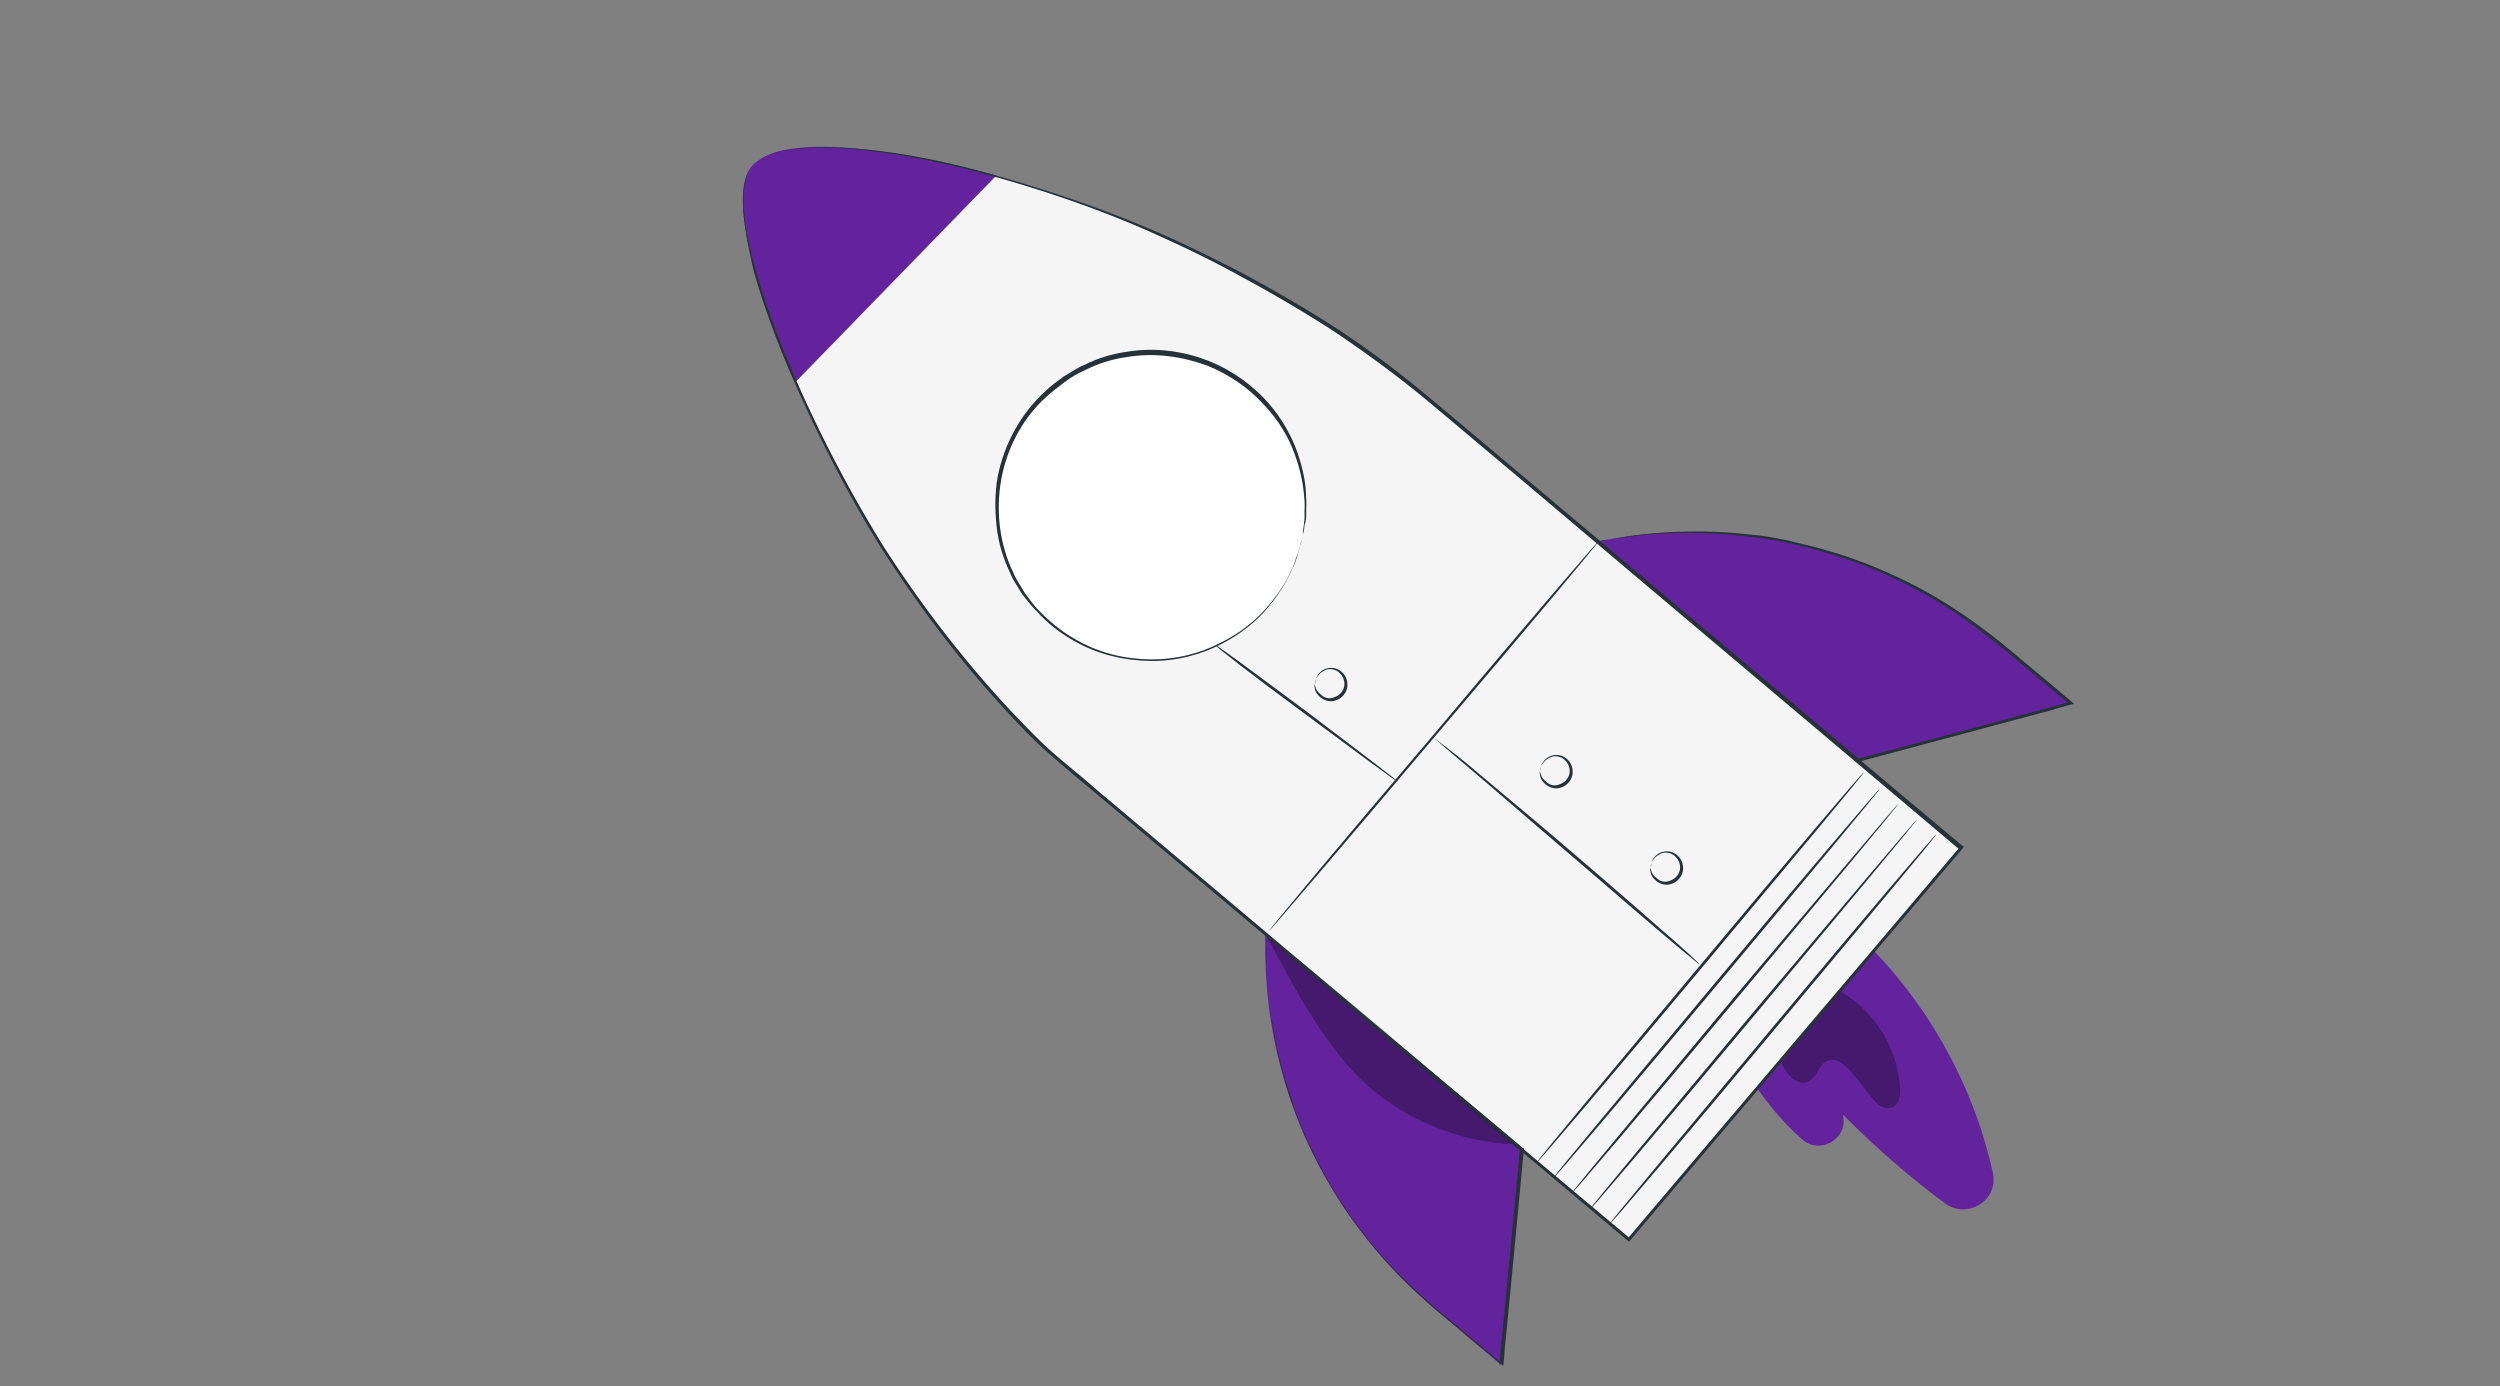 <svg width="541" height="300" fill="none" xmlns="http://www.w3.org/2000/svg"><rect width="100%" height="100%" fill="#808080" stroke="none"/><g clip-path="url(#clip0)"><path d="M351.255 344.812s-.146-.19-.27-.547c-.124-.356-.393-.903-.831-1.471-.247-.714-.663-1.45-1.224-2.375-.561-.925-1.1-2.018-1.975-3.155-2.974-4.648-8.078-11.28-16.211-16.949-4.056-2.918-8.828-5.59-14.381-7.513-5.553-1.923-11.698-3.244-18.355-3.269-13.124-.197-27.894 4.327-39.443 14.214-1.542 1.329-3.105 2.826-4.479 4.177l-.212.313-.313-.212c-12.088-8.062-26.414-10.801-38.875-9.548-3.11.271-6.096.9-8.914 1.55-2.84.818-5.513 1.658-8.061 2.854-5.053 2.059-9.669 4.686-13.445 7.423-7.574 5.643-12.149 11.851-14.635 16.461-.658 1.106-1.148 2.233-1.594 3.025-.468.96-.746 1.775-.98 2.255-.257.647-.491 1.127-.535 1.462-.212.313-.234.48-.234.48l.067-.502c.044-.335.278-.815.534-1.462s.534-1.462 1.002-2.422c.468-.96.936-1.92 1.448-3.215 2.318-4.632 6.937-11.175 14.512-16.817 3.798-2.905 8.413-5.532 13.466-7.591 2.549-1.197 5.389-2.014 8.229-2.832 2.818-.65 5.994-1.424 9.104-1.695 12.483-1.421 27.145 1.362 39.379 9.614l-.526.101c1.374-1.351 2.769-2.87 4.478-4.177 11.739-10.032 26.7-14.701 39.992-14.483 6.657.026 12.97 1.368 18.523 3.292 5.553 1.923 10.47 4.785 14.526 7.703 8.279 5.858 13.215 12.468 16.167 17.283.707 1.115 1.414 2.23 1.785 3.3.561.926.955 1.829 1.202 2.543.248.713.539 1.092.641 1.616.46.401.438.569.438.569z" fill="#263238"/><path d="M375.886 227.847c3.336 7.081 8.294 13.523 14.1 18.715 3.821 3.398 9.912-.057 8.873-5.131l.022-.168a193.773 193.773 0 0021.91 19.062c4.975 3.72 11.869-.65 10.437-6.628-5.249-23.677-19.31-45.281-38.962-59.448l-16.38 33.598z" fill="#63239D"/><path opacity=".3" d="M385.511 229.967c.517 1.26 1.225 2.374 2.289 3.366 1.087.824 2.554 1.358 3.671.654 1.833-.95 2.018-3.65 3.997-4.411 2.001-.929 3.963 1.033 5.297 2.57 1.48 1.728 2.793 3.433 4.251 5.328 1.02 1.326 2.545 2.719 4.144 2.249 1.767-.449 2.243-2.77 1.982-4.677-.598-8.422-5.671-16.582-13.164-20.634l-12.467 15.555z" fill="#000"/><path d="M162.778 35.805c-5.67 6.745 1.364 33.723 20.69 69.812 19.077 35.375 43.7 57.178 43.7 57.178l125.279 105.554 27.906-32.931 16.185-19.151 27.906-32.932-113.747-95.862c-11.072-9.291-23.116-17.689-35.672-24.791-10.987-6.045-24.784-12.8-39.787-18.182-38.469-13.922-66.789-15.44-72.46-8.695z" fill="#F5F5F5"/><path d="M345.897 117.139s.19-.145.526-.101c30.677-6.004 62.546 2.281 86.528 22.467l15.061 12.711-45.858 12.348-56.257-47.425z" fill="#63239D"/><path d="M345.897 117.139s.168.022.314.212c.146.189.459.401.773.612.773.613 1.86 1.437 3.071 2.618 2.779 2.239 6.6 5.637 11.699 9.714 10.007 8.3 24.004 20.019 40.444 33.934l-.168-.022c12.916-3.407 27.073-7.161 41.777-11.183 1.409-.325 2.841-.818 4.082-1.165l-.066.502c-2.925-2.428-5.996-5.046-8.921-7.475-2.925-2.429-5.682-4.835-8.629-7.096-5.725-4.5-11.707-8.353-17.8-11.369-5.924-2.994-11.937-5.319-17.702-6.93-2.787-.878-5.619-1.421-8.428-2.132-2.664-.521-5.328-1.042-7.868-1.206-10.072-1.327-18.328-.883-23.876-.251-2.774.315-5.044.697-6.431.855-1.41.325-1.935.426-2.271.382 0 0 .168.022.526-.101s.883-.224 1.745-.281c1.387-.158 3.679-.707 6.453-1.023 5.548-.631 13.826-1.243 24.088-.061 2.54.164 5.204.685 7.868 1.206 2.641.689 5.473 1.232 8.428 2.132 5.765 1.611 11.778 3.936 17.87 6.952 6.092 3.016 12.074 6.869 17.968 11.391 2.947 2.261 5.704 4.668 8.629 7.096 2.925 2.429 5.85 4.857 8.92 7.475l.46.401-.526.101c-1.241.348-2.65.673-4.081 1.165-14.873 4.001-29.029 7.754-41.777 11.183l-.168-.022-.168-.022c-16.44-13.915-30.415-25.801-40.4-34.268-4.909-4.222-8.753-7.453-11.51-9.86-1.378-1.203-2.297-2.005-3.07-2.618-.314-.211-.628-.423-.773-.612-.504-.067-.482-.234-.482-.234z" fill="#263238"/><path d="M273.9 202.153l-.066.502c-.823 30.88 12.559 60.227 36.228 80.201l14.748 12.5 4.428-46.581-55.338-46.622z" fill="#63239D"/><path d="M273.9 202.153s.168.022.314.211c.146.19.459.401.773.613.773.613 1.692 1.415 3.093 2.451 2.611 2.217 6.623 5.469 11.386 9.502 9.839 8.278 23.858 19.83 40.152 33.555l.168.022-.022.167a9146.831 9146.831 0 01-4.045 42.375c-.177 1.339-.207 2.867-.362 4.038l-.066.503-.459-.402-8.775-7.285c-2.925-2.429-5.704-4.668-8.439-7.242-5.346-4.79-10.1-10.184-14.015-15.467-3.915-5.284-7.115-10.813-9.665-16.087-1.37-2.564-2.382-5.251-3.416-7.772-.844-2.665-1.901-5.017-2.431-7.471-2.838-9.568-3.649-17.678-3.928-23.333-.151-2.745-.032-4.942-.17-6.493.089-.669-.013-1.194.053-1.696-.168-.022-.146-.189-.146-.189-.044.335.036 1.026.049 2.22-.03 1.528.041 3.581.192 6.325.301 5.488 1.279 13.62 4.118 23.188.698 2.476 1.587 4.806 2.431 7.472 1.034 2.52 2.046 5.207 3.416 7.771 2.55 5.274 5.75 10.803 9.665 16.087 3.915 5.283 8.691 10.509 14.037 15.3 2.589 2.385 5.514 4.813 8.439 7.242l8.775 7.285-.548.269c.176-1.339.185-2.7.361-4.039 1.459-14.962 2.852-29.422 4.046-42.375l.145.19c-16.126-13.703-29.955-25.4-39.627-33.656-4.908-4.222-8.752-7.453-11.363-9.67-1.379-1.203-2.298-2.005-3.071-2.618-.314-.211-.605-.59-.773-.612-.124-.357-.292-.379-.292-.379z" fill="#263238"/><path d="M162.779 35.805c-4.589 5.014-1.254 22.48 9.367 46.866l43.456-44.675c-26.082-6.841-46.839-8.724-52.823-2.191z" fill="#63239D"/><path d="M403.356 167.105c.146.19-15.659 19.051-35.126 42.367-19.466 23.316-35.439 42.155-35.585 41.965-.146-.189 15.66-19.05 35.126-42.366 19.466-23.316 35.44-42.155 35.585-41.966zm3.464 3.521c.146.19-15.659 19.051-35.126 42.367-19.466 23.316-35.439 42.155-35.585 41.965-.146-.189 15.66-19.05 35.126-42.366 19.466-23.316 35.418-41.988 35.585-41.966zm4.012 3.253c.146.19-15.659 19.051-35.126 42.367-19.466 23.316-35.44 42.155-35.585 41.965-.146-.189 15.659-19.05 35.126-42.366 19.612-23.127 35.417-41.988 35.585-41.966zm3.99 3.421c.146.189-15.66 19.05-35.126 42.366-19.467 23.316-35.44 42.155-35.586 41.966-.146-.19 15.66-19.051 35.126-42.367 19.635-23.294 35.608-42.133 35.586-41.965zm4.179 3.274c.146.19-15.659 19.05-35.126 42.367-19.466 23.316-35.439 42.155-35.585 41.965-.146-.189 15.659-19.05 35.126-42.366 19.466-23.317 35.44-42.155 35.585-41.966z" fill="#263238"/><path d="M310.078 159.584s.145.19.627.424c.482.233 1.087.824 1.714 1.247 1.547 1.225 3.72 2.874 6.331 5.091 5.223 4.434 12.619 10.516 20.598 17.356 7.98 6.841 15.186 13.068 20.386 17.67a214.797 214.797 0 016.119 5.403c.606.591 1.211 1.181 1.67 1.582.292.379.606.591.606.591s-.146-.19-.628-.423c-.459-.401-1.087-.825-1.692-1.415-1.546-1.226-3.698-3.041-6.309-5.258-5.222-4.434-12.429-10.662-20.408-17.502-7.979-6.84-15.185-13.068-20.408-17.502-2.611-2.217-4.763-4.033-6.141-5.236-.773-.613-1.211-1.181-1.692-1.415a8.987 8.987 0 00-.773-.613z" fill="#263238"/><path d="M345.897 117.139c.146.19-15.659 19.05-35.462 42.322-19.634 23.294-35.775 42.111-35.753 41.944-.146-.19 15.66-19.051 35.462-42.323 19.444-23.149 35.585-41.965 35.753-41.943zm11.382 70.458s-.124-.357.11-.837c.067-.502.513-1.295 1.272-1.876.76-.581 2.169-.906 3.3-.416 1.299.511 2.319 1.838 2.267 3.533-.031 1.529-1.236 2.902-2.478 3.25-1.263.514-2.562.003-3.335-.61-.773-.613-1.188-1.348-1.268-2.04-.102-.524-.058-.859-.058-.859l.248.714c.102.524.539 1.092 1.312 1.705.606.591 1.759.913 2.854.376 1.073-.369 2.067-1.43 2.075-2.791.009-1.361-.866-2.498-1.829-2.966-1.131-.489-2.182-.287-2.942.294-.738.413-1.184 1.206-1.395 1.519l-.133 1.004zm-23.894-20.856s-.124-.357.11-.837c.067-.502.513-1.294 1.272-1.875.76-.581 2.169-.906 3.3-.417 1.299.512 2.319 1.838 2.267 3.534-.031 1.528-1.236 2.902-2.478 3.249-1.263.515-2.562.003-3.335-.609-.773-.613-1.188-1.349-1.268-2.04-.102-.525-.058-.859-.058-.859l.248.713c.102.524.539 1.093 1.312 1.706.605.59 1.758.912 2.854.376 1.073-.37 2.067-1.431 2.075-2.792.009-1.361-.866-2.498-1.829-2.965-1.131-.49-2.182-.288-2.942.293-.738.414-1.184 1.207-1.396 1.519l-.132 1.004zm-48.75-18.852s-.123-.357.111-.837c.066-.502.512-1.294 1.271-1.875.76-.581 2.169-.906 3.3-.417 1.299.512 2.32 1.838 2.267 3.534-.031 1.528-1.236 2.902-2.477 3.249-1.264.515-2.563.003-3.336-.61-.773-.612-1.188-1.348-1.268-2.04-.102-.524-.058-.858-.058-.858l.248.713c.102.524.539 1.093 1.312 1.705.606.591 1.759.913 2.854.376 1.073-.369 2.067-1.43 2.076-2.791.008-1.361-.867-2.498-1.83-2.965-1.131-.49-2.182-.288-2.942.293-.737.414-1.183 1.206-1.395 1.519l-.133 1.004z" fill="#263238"/><path d="M263.015 139.592c.19-.145 9.053 6.471 19.943 14.547 10.869 8.242 19.564 14.836 19.542 15.004-.19.145-9.053-6.471-19.944-14.547-11.058-8.097-19.731-14.858-19.541-15.004z" fill="#263238"/><path opacity=".3" d="M327.86 247.572s-35.651-31.429-53.96-45.419c5.604 10.614 12.016 22.866 20.469 31.301 8.62 8.458 21.396 13.887 33.491 14.118z" fill="#000"/><path d="M279.557 123.022c7.45-16.792-.167-36.437-17.013-43.878-16.846-7.442-36.542.138-43.992 16.93-7.45 16.791.167 36.436 17.013 43.878 16.846 7.441 36.542-.139 43.992-16.93z" fill="#fff"/><path d="M281.876 115.686l.066-.502.199-1.506c.088-.67.198-1.507.162-2.533-.035-1.026.119-2.198-.062-3.414-.173-2.576-.761-5.889-2.021-9.29-1.238-3.569-3.315-7.248-6.611-10.746-3.128-3.477-7.33-6.585-12.525-8.632-5.217-1.879-11.239-2.842-17.356-1.775-3.132.438-6.162 1.401-9.091 2.889-1.453.66-2.928 1.487-4.257 2.503-1.33 1.017-2.659 2.034-3.821 3.073-5.026 4.446-8.615 10.954-9.877 17.939-1.262 6.985-.342 14.257 2.624 20.267.641 1.617 1.662 2.943 2.492 4.415 1.021 1.326 1.874 2.63 3.085 3.811 2.253 2.34 4.718 4.368 7.418 5.915 5.376 3.263 11.185 4.539 16.813 4.599 5.46.038 10.593-1.329 14.806-3.498 4.192-2.002 7.632-4.784 10.044-7.531 2.411-2.747 4.319-5.56 5.321-7.982.658-1.106.98-2.255 1.28-3.237.468-.96.578-1.797.834-2.444s.323-1.15.367-1.484l.11-.837-.066.502c-.044.335-.11.837-.366 1.484-.089.67-.367 1.484-.667 2.466-.3.982-.622 2.132-1.28 3.237-1.002 2.422-2.742 5.258-5.176 8.172-2.433 2.915-5.873 5.697-10.087 7.866-4.214 2.169-9.536 3.681-15.164 3.621-5.628-.06-11.773-1.381-17.149-4.643-2.7-1.548-5.333-3.597-7.564-6.105-1.211-1.181-2.231-2.507-3.252-3.833-.831-1.472-1.852-2.798-2.493-4.415-1.471-3.089-2.563-6.468-2.939-10.093-.399-3.458-.417-7.206.236-10.866 1.451-7.13 5.041-13.638 10.279-18.397 1.184-1.206 2.681-2.2 4.01-3.217 1.475-.828 2.805-1.844 4.426-2.482 2.928-1.487 6.126-2.428 9.258-2.867 6.286-1.045 12.475-.06 17.67 1.987 5.195 2.047 9.543 5.344 12.671 8.821 3.128 3.477 5.329 7.513 6.567 11.081 1.237 3.569 1.826 6.881 1.831 9.436.159 1.383.005 2.555.04 3.581.036 1.026-.074 1.863-.331 2.51l-.198 1.507c-.234.48-.256.647-.256.647z" fill="#263238"/><path d="M162.778 35.804s.022-.167.212-.313c.19-.145.402-.458.95-.726.76-.58 2.213-1.24 4.169-1.834 3.892-1.02 9.922-1.418 17.687-.735 7.598.66 16.955 2.233 27.5 5.155 10.545 2.922 22.68 6.734 35.456 12.163 6.472 2.726 13.046 5.975 19.766 9.415 6.697 3.606 13.686 7.592 20.609 12.08 6.923 4.487 13.758 9.644 20.527 15.303 6.769 5.66 13.683 11.508 20.911 17.569 28.6 24.029 60.247 50.844 94.091 79.14l.313.212-.212.312c-11.53 13.635-23.653 27.873-35.987 42.424-12.334 14.55-24.457 28.788-35.987 42.423l-.212.313-.314-.212c-33.676-28.274-65.491-55.111-94.09-79.141-7.228-6.06-14.143-11.909-20.912-17.568-3.384-2.829-6.768-5.659-9.985-8.466-3.216-2.808-6.221-5.928-8.912-8.837-11.223-12.035-20.343-24.474-27.851-36.19-7.318-11.861-13.001-23.166-17.496-33.123-4.494-9.957-7.756-18.9-9.852-26.328-1.76-7.383-2.689-13.294-2.327-17.333.264-2.008.63-3.493 1.099-4.453.234-.48.445-.792.635-.937l.212-.313s-.402.458-.847 1.25c-.301.982-.835 2.445-.932 4.475-.361 4.039.568 9.95 2.664 17.378 2.095 7.427 5.379 16.203 9.874 26.16a289.63 289.63 0 0017.518 32.956c7.508 11.716 16.65 23.988 27.873 36.023 2.859 2.93 5.695 6.028 8.912 8.836 3.216 2.807 6.623 5.47 9.985 8.467 6.769 5.659 13.683 11.507 20.911 17.568 28.6 24.029 60.247 50.844 94.091 79.14l-.694.079c11.531-13.635 23.653-27.873 35.988-42.423 12.334-14.551 24.456-28.789 35.987-42.423l.08.691c-33.654-28.441-65.324-55.089-93.901-79.286-7.228-6.06-14.142-11.909-20.911-17.568-6.769-5.659-13.626-10.649-20.527-15.304-6.923-4.487-13.744-8.45-20.442-12.058-6.843-3.796-13.439-6.878-19.889-9.771-12.754-5.596-24.721-9.386-35.266-12.308-10.545-2.922-19.902-4.495-27.478-5.323-7.598-.66-13.605-.43-17.497.59-2.124.571-3.41 1.253-4.337 1.812-.76.581-1.162 1.039-1.162 1.039z" fill="#263238"/></g><defs><clipPath id="clip0"><path fill="#fff" d="M0 0h541v300H0z"/></clipPath></defs></svg>